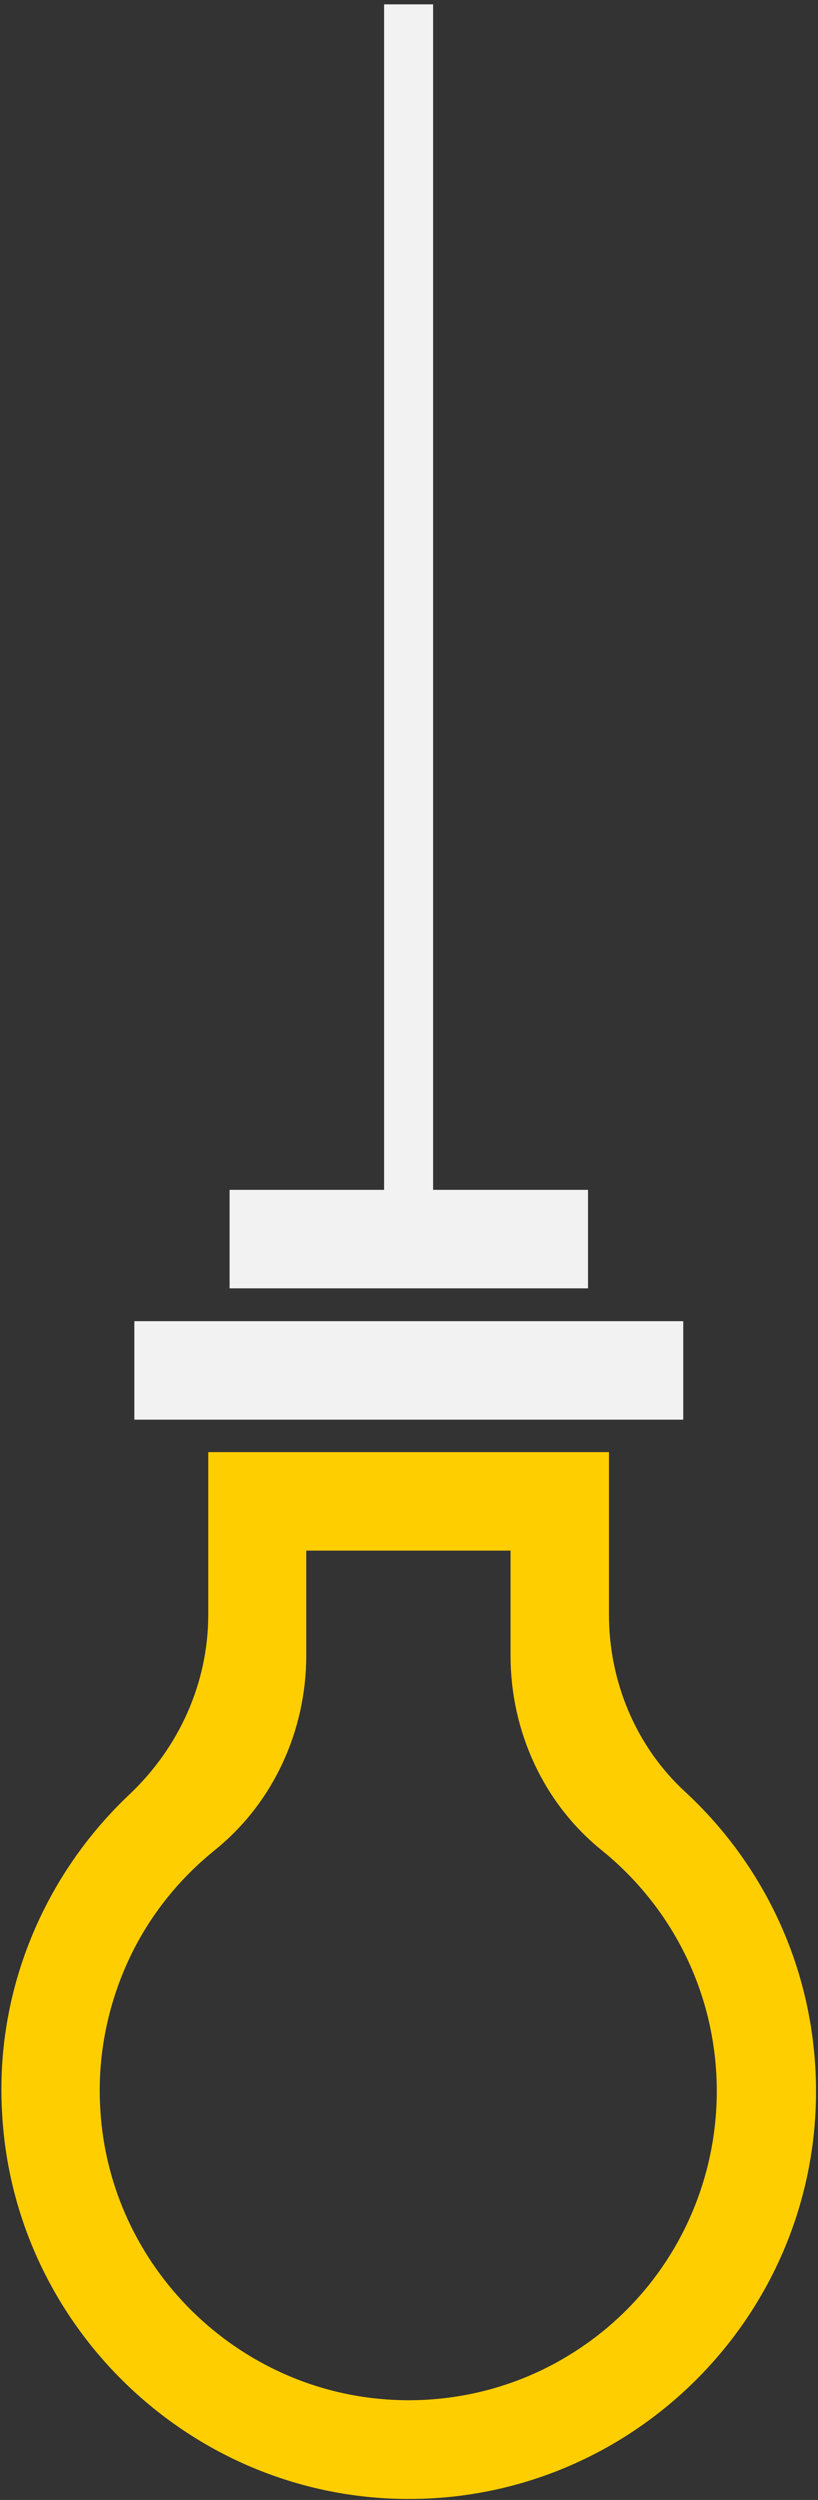 <?xml version="1.0" encoding="utf-8"?>
<!-- Generator: Adobe Illustrator 24.0.2, SVG Export Plug-In . SVG Version: 6.00 Build 0)  -->
<svg version="1.1" id="Слой_1" xmlns="http://www.w3.org/2000/svg" xmlns:xlink="http://www.w3.org/1999/xlink" x="0px" y="0px"
	 viewBox="0 0 207 632" style="enable-background:new 0 0 207 632;" xml:space="preserve">
<rect x="0" y="0" width="207" height="632" fill="#333333" stroke="none"/>
<style type="text/css">
	.st0{fill:#FFCE00;}
	.st1{fill:#F2F2F2;}
</style>
<path class="st0" d="M154.1,408.2v-41.1H52.7v41.1c0,17.3-7.4,33.6-20,45.5c-10.8,10.2-19.3,22.6-24.9,36.4
	c-5.6,13.8-8.1,28.6-7.3,43.5c2.5,52.5,44.8,95.1,97.3,98c59.4,3.2,108.7-44.3,108.7-102.9c0-14.2-2.9-28.3-8.6-41.3
	c-5.7-13-14-24.7-24.5-34.4C160.9,441.5,154.1,425.1,154.1,408.2z M99.6,606.7c-39.6-1.9-71.8-33.7-74.2-73.2
	c-0.8-12.1,1.3-24.2,6-35.4c4.7-11.2,12-21.1,21.3-29c0.6-0.5,1.2-1,1.8-1.5c14.7-11.9,23-30.1,23-49.1V392h51.7v26.6
	c0,19,8.3,37.2,23,49.1c0.6,0.5,1.2,1,1.8,1.5c12.4,10.6,21.2,24.8,25.1,40.6c3.9,15.8,2.8,32.5-3.2,47.7
	c-6,15.2-16.6,28.1-30.3,36.9C132,603.2,115.9,607.5,99.6,606.7L99.6,606.7z"/>
<path class="st1" d="M172.9,358.9H34V334l12.4,0h126.5V358.9z"/>
<path class="st1" d="M148.8,325.7H58.1v-24.9l12.4,0h78.3V325.7z"/>
<path class="st1" d="M109.6,1.1H97.2v312.2h12.4V1.1z"/>
</svg>
